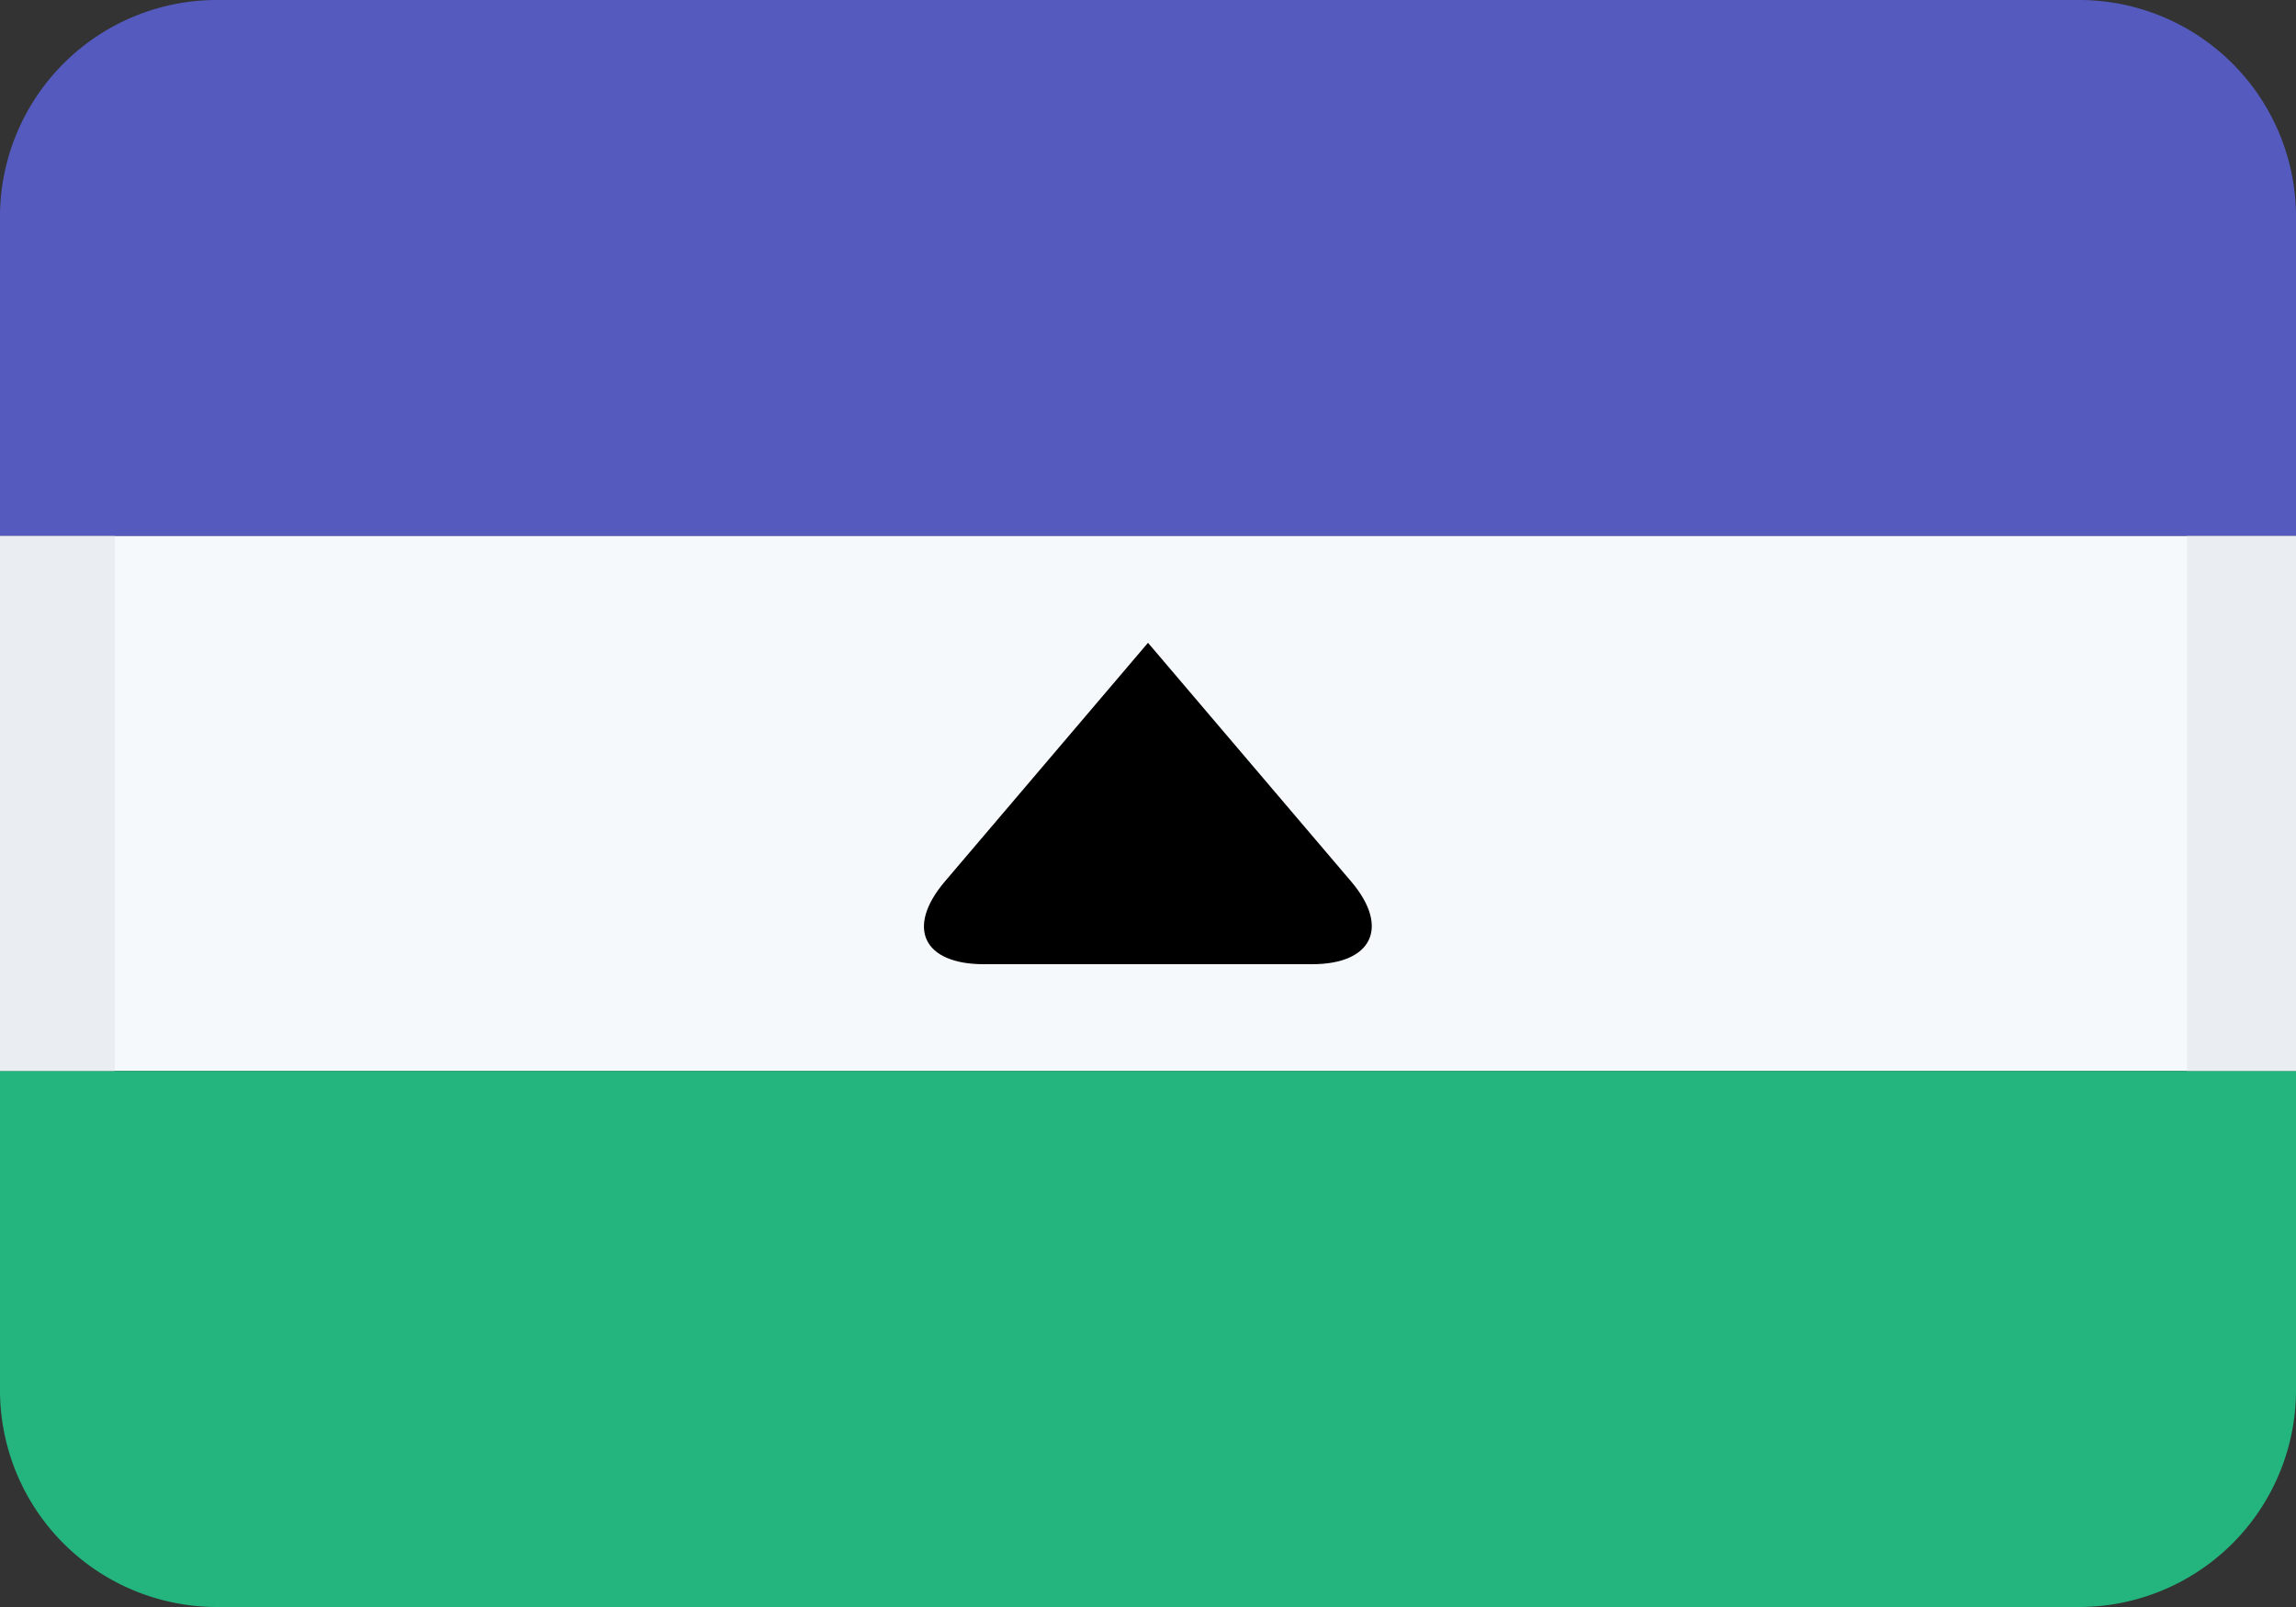 <svg id="Layer_1" data-name="Layer 1" xmlns="http://www.w3.org/2000/svg" viewBox="0 0 20 14"><rect x="0" y="0" width="20" height="14" fill="#333333" stroke="none"/><defs><style>.an_cls-1{fill:#555abf;}.an_cls-2{fill:#f6f9fc;}.an_cls-3{fill:#24b47e;}.an_cls-4{fill:#eaeef3;}</style></defs><title>flag_68</title><path class="an_cls-1" d="M1.9,0A1.89,1.89,0,0,0,0,1.87v2.8H20V1.87A1.89,1.89,0,0,0,18.1,0Z"/><path class="an_cls-2" d="M0,4.67H20V9.33H0Z"/><path class="an_cls-3" d="M0,9.33v2.8A1.89,1.89,0,0,0,1.9,14H18.1A1.89,1.89,0,0,0,20,12.13V9.33Z"/><path d="M10,5.6,8.23,7.68c-.34.4-.19.72.34.72h2.86c.52,0,.68-.32.34-.72Z"/><path class="an_cls-4" d="M0,4.67H1V9.33H0Zm19.05,0H20V9.33h-.95Z"/></svg>